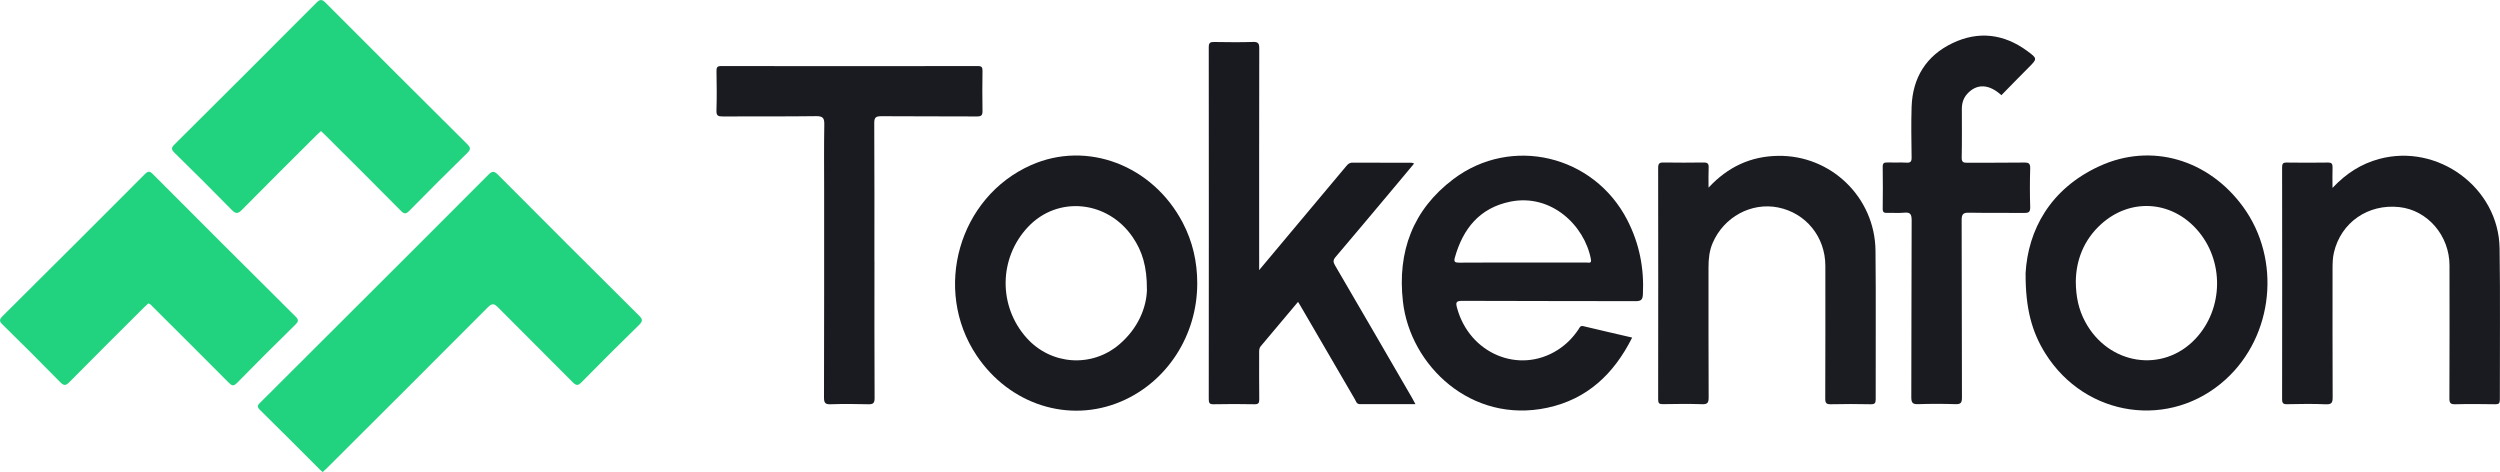 <?xml version="1.0" encoding="UTF-8"?>
<svg id="Layer_2" data-name="Layer 2" xmlns="http://www.w3.org/2000/svg" viewBox="0 0 500 94.42">
  <defs>
    <style>
      .cls-1 {
        fill: #181a20;
      }

      .cls-1, .cls-2, .cls-3, .cls-4 {
        stroke-width: 0px;
      }

      .cls-2 {
        fill: #191b21;
      }

      .cls-3 {
        fill: #21d37e;
      }

      .cls-4 {
        fill: #1a1c22;
      }
    </style>
  </defs>
  <g id="Layer_1-2" data-name="Layer 1">
    <path class="cls-3" d="M64.55,94.42c-.25-.22-.45-.37-.63-.56-3.98-3.97-7.94-7.97-11.96-11.91-.74-.72-.3-1.03.17-1.51,6.02-6,12.04-12.01,18.06-18.02,9.15-9.13,18.31-18.26,27.43-27.42.76-.77,1.15-.89,1.99-.04,9.36,9.41,18.75,18.78,28.17,28.13.73.72.85,1.09.05,1.88-3.88,3.77-7.7,7.61-11.5,11.46-.68.69-1.05.77-1.78.03-4.95-5.01-9.97-9.95-14.92-14.96-.79-.8-1.21-.9-2.07-.03-10.67,10.72-21.38,21.38-32.08,32.06-.3.3-.61.58-.93.88Z"/>
    <path class="cls-1" d="M259.6,60.38c-2.53,3.01-4.97,5.94-7.44,8.85-.38.45-.33.95-.33,1.46,0,3.05-.02,6.1.02,9.14.01.76-.14,1.04-.98,1.02-2.71-.06-5.42-.05-8.13,0-.81.02-.99-.22-.99-1,.02-23.48.02-46.96,0-70.44,0-.93.36-1.02,1.12-1.01,2.58.04,5.16.07,7.74-.01,1.06-.04,1.24.34,1.24,1.29-.03,14.21-.02,28.42-.02,42.62v1.72c2.46-2.93,4.67-5.58,6.89-8.23,3.5-4.17,7-8.35,10.49-12.52.34-.41.65-.74,1.26-.74,3.96.02,7.91.01,11.87.02.11,0,.22.07.48.16-1.64,1.96-3.22,3.86-4.8,5.74-3.64,4.33-7.27,8.68-10.94,12.99-.53.63-.42,1.05-.05,1.68,5.14,8.8,10.26,17.62,15.37,26.44.21.36.4.73.69,1.27-3.82,0-7.45,0-11.09,0-.71,0-.79-.57-1.03-.98-3.65-6.25-7.29-12.51-10.93-18.77-.11-.18-.22-.36-.44-.71Z"/>
    <path class="cls-2" d="M326.43,67.52c-3.65,7.28-9.01,12.34-17.01,14.04-15.24,3.24-27.38-8.52-28.83-21.2-1.15-10.01,1.97-18.43,10.1-24.55,11.62-8.75,28.08-4.77,34.75,8.16,2.42,4.69,3.41,9.65,3.14,14.91-.05,1.03-.35,1.35-1.42,1.35-11.56-.04-23.12,0-34.69-.06-1.26,0-1.36.3-1.06,1.41,2.48,9.15,12.39,13.32,20.11,8.42,1.69-1.07,3.07-2.47,4.18-4.13.22-.33.33-.79.96-.64,3.2.77,6.41,1.5,9.76,2.28ZM304.47,52.51c4.3,0,8.6,0,12.9,0,.42,0,.97.21.81-.66-1.25-6.74-7.93-13.18-16.12-11.52-6.15,1.25-9.48,5.42-11.1,11.22-.24.86.09.98.87.98,4.21-.03,8.43-.02,12.64-.02Z"/>
    <path class="cls-2" d="M405.11,54.72c.48-8.75,4.95-16.97,14.76-21.48,10.38-4.78,21.83-1.36,28.74,8.11,7.68,10.52,6.14,25.77-3.46,34.52-11.07,10.08-28.05,7.63-36.08-5.18-2.72-4.34-3.98-9.06-3.95-15.97ZM415.16,56.29c.02,3.09.58,5.65,1.87,8.05,4.64,8.66,15.53,10.36,22.06,3.42,5.67-6.03,5.78-15.73.24-21.9-5.18-5.77-13.29-6.25-19.06-1.07-3.51,3.16-5.06,7.23-5.11,11.5Z"/>
    <path class="cls-2" d="M239.45,56.66c.01,10.39-6.03,19.74-15.26,23.65-10.43,4.42-22.3.62-28.88-9.23-8.82-13.21-3.54-31.66,10.9-38.06,11.2-4.97,24.32.02,30.34,11.52,1.99,3.8,2.9,7.85,2.9,12.12ZM229.38,57.91c.03-4.57-.92-7.67-2.84-10.48-5.03-7.36-15-8.34-20.93-2.05-5.87,6.22-5.99,15.85-.28,22.21,4.86,5.42,13.01,6.01,18.54,1.28,3.71-3.17,5.43-7.29,5.52-10.95Z"/>
    <path class="cls-3" d="M29.64,60.69c-.26.24-.54.5-.81.77-4.99,4.97-9.99,9.93-14.94,14.95-.75.77-1.12.76-1.87,0-3.79-3.87-7.62-7.68-11.48-11.47-.66-.65-.75-.99-.04-1.7,9.51-9.44,18.99-18.91,28.46-28.4.62-.62.96-.68,1.61-.02,9.49,9.52,19.01,19.02,28.54,28.49.65.65.61.98-.02,1.6-3.92,3.86-7.82,7.73-11.67,11.66-.73.74-1.07.58-1.7-.06-5.02-5.06-10.08-10.09-15.13-15.12-.27-.26-.47-.63-.96-.69Z"/>
    <path class="cls-3" d="M64.2,26.21c-.31.29-.6.54-.87.81-4.99,4.97-10,9.93-14.94,14.95-.86.88-1.3.77-2.09-.04-3.76-3.83-7.56-7.62-11.4-11.38-.7-.69-.65-1.02.02-1.68C44.39,19.46,53.85,10.02,63.27.56c.77-.77,1.14-.72,1.88.02,9.4,9.43,18.82,18.84,28.27,28.22.68.68.8,1.05.04,1.79-3.9,3.81-7.76,7.67-11.59,11.56-.66.67-1.01.7-1.69.01-5.01-5.07-10.07-10.09-15.12-15.13-.27-.27-.55-.52-.87-.82Z"/>
    <path class="cls-2" d="M466.51,37.57c2.75-2.91,5.73-4.8,9.29-5.77,11.75-3.2,23.94,5.73,24.12,17.87.15,10.08.03,20.17.05,30.25,0,.73-.19.94-.92.93-2.66-.04-5.33-.07-7.99,0-1,.03-1.19-.29-1.18-1.22.04-8.84.03-17.68.02-26.52,0-5.99-4.37-11.06-10.02-11.69-6.26-.69-11.68,3.06-13.09,9.06-.26,1.09-.28,2.21-.28,3.32,0,8.54-.02,17.08.02,25.62,0,1.06-.14,1.49-1.36,1.44-2.57-.12-5.16-.07-7.74-.02-.79.02-1.01-.2-1.01-1,.02-15.45.02-30.89,0-46.34,0-.67.11-1.01.9-.99,2.75.04,5.5.04,8.25,0,.75-.01.96.24.94.96-.05,1.24-.01,2.48-.01,4.09Z"/>
    <path class="cls-4" d="M341.68,37.56c3.92-4.23,8.49-6.3,13.91-6.39,10.6-.18,19.39,8.3,19.51,18.94.11,9.91.01,19.82.04,29.73,0,.77-.17,1.02-.98,1.01-2.66-.06-5.33-.06-7.99,0-.92.02-1.13-.26-1.12-1.15.03-8.84.03-17.68.02-26.52,0-5.8-3.88-10.57-9.45-11.69-5.36-1.07-10.84,1.9-13.08,7.09-.68,1.57-.84,3.21-.84,4.9,0,8.67-.01,17.33.03,26,0,1.04-.2,1.4-1.31,1.36-2.62-.09-5.24-.05-7.86-.01-.73.01-.93-.2-.93-.93.02-15.45.02-30.89,0-46.34,0-.88.28-1.08,1.1-1.06,2.66.04,5.33.04,7.99,0,.8-.01,1.05.24,1.01,1.02-.06,1.23-.02,2.46-.02,4.03Z"/>
    <path class="cls-2" d="M174.89,52.2c0,9.14-.02,18.28.03,27.43,0,1.08-.36,1.24-1.3,1.22-2.49-.06-4.99-.08-7.48,0-1.07.04-1.34-.25-1.34-1.33.04-13.78.03-27.55.03-41.33,0-4.42-.05-8.84.03-13.26.02-1.28-.23-1.72-1.64-1.7-6.23.09-12.47.02-18.7.06-.92,0-1.26-.16-1.23-1.18.09-2.62.05-5.24.01-7.85-.01-.72.08-1.06.95-1.05,17.11.03,34.22.03,51.34,0,.77,0,.92.27.91.96-.04,2.66-.05,5.32,0,7.98.02.89-.22,1.15-1.13,1.14-6.36-.04-12.73,0-19.09-.05-1.13,0-1.44.25-1.43,1.41.05,9.18.03,18.37.03,27.55Z"/>
    <path class="cls-2" d="M400.29,19.05c-2.5-2.29-4.97-2.36-6.85-.27-.76.85-1.06,1.84-1.07,2.95,0,3.26.04,6.53-.03,9.79-.02.93.36,1.04,1.13,1.03,3.78-.03,7.57.02,11.35-.04.95-.01,1.25.2,1.22,1.19-.08,2.57-.08,5.15,0,7.72.03,1.03-.33,1.18-1.24,1.17-3.65-.05-7.31.02-10.96-.05-1.13-.02-1.51.22-1.51,1.45.05,11.85.01,23.69.06,35.54,0,1.1-.3,1.34-1.35,1.3-2.45-.08-4.9-.08-7.35,0-1.09.04-1.43-.19-1.43-1.37.05-11.8.01-23.61.07-35.41,0-1.26-.31-1.64-1.55-1.51-1.11.11-2.23,0-3.35.04-.66.03-.9-.16-.89-.86.04-2.79.04-5.58,0-8.37,0-.71.25-.87.9-.85,1.29.04,2.58-.04,3.87.03.79.04,1.02-.2,1.01-1-.04-3.39-.11-6.78,0-10.17.2-5.82,2.92-10.21,8.16-12.72,5.19-2.49,10.27-1.88,14.94,1.54,2.1,1.54,2.06,1.57.28,3.35-1.82,1.82-3.62,3.67-5.42,5.51Z"/>
  </g>
</svg>
